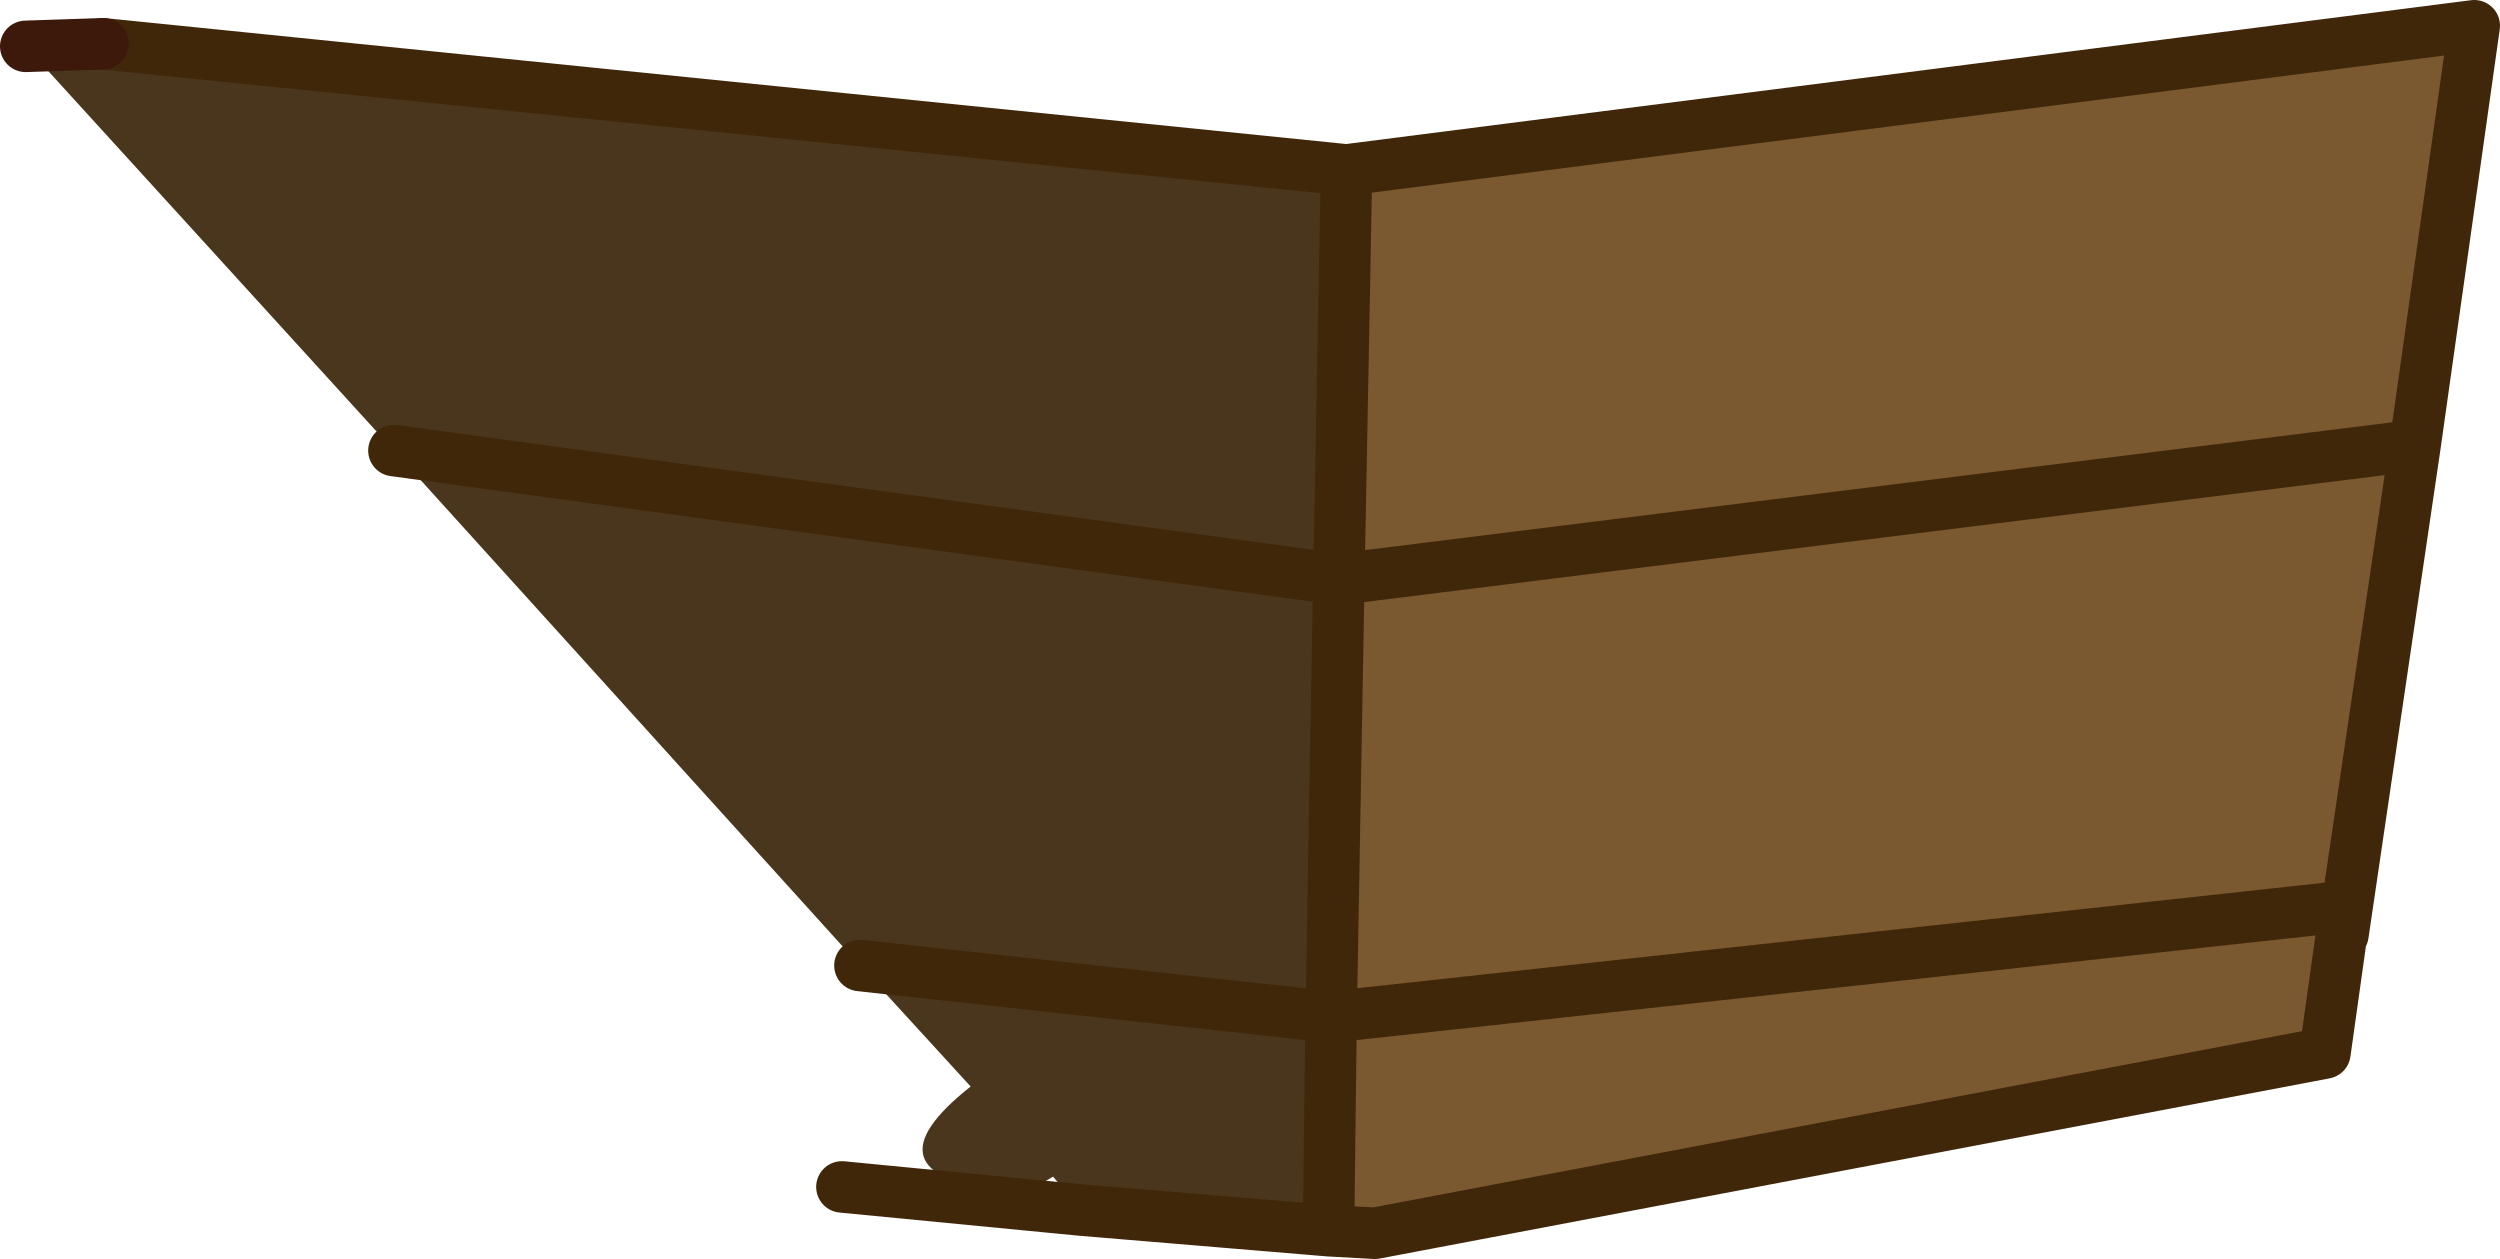 <?xml version="1.0" encoding="UTF-8" standalone="no"?>
<svg xmlns:xlink="http://www.w3.org/1999/xlink" height="24.45px" width="48.55px" xmlns="http://www.w3.org/2000/svg">
  <g transform="matrix(1.0, 0.0, 0.0, 1.0, 11.4, -9.0)">
    <path d="M14.75 12.3 L36.65 9.5 35.5 17.65 14.6 20.25 35.5 17.65 34.1 27.15 34.15 26.6 33.75 29.45 15.3 32.95 14.4 32.9 14.45 28.75 14.6 20.25 14.75 12.3 M34.15 26.6 L14.45 28.75 34.15 26.6" fill="#7b5930" fill-rule="evenodd" stroke="none"/>
    <path d="M14.75 12.3 L14.6 20.25 14.45 28.75 14.4 32.9 9.6 32.5 9.05 31.85 8.8 32.0 8.1 32.15 Q5.3 31.8 7.45 30.1 L5.3 27.75 14.45 28.75 5.3 27.75 -3.75 17.75 -10.9 9.9 -9.4 9.85 14.75 12.3 M14.6 20.25 L-3.75 17.75 14.6 20.25" fill="#4a361c" fill-rule="evenodd" stroke="none"/>
    <path d="M35.5 17.65 L36.65 9.5 14.75 12.3 14.6 20.25 35.5 17.65 34.1 27.15 M34.15 26.6 L33.75 29.45 15.3 32.95 14.4 32.9 9.6 32.5 4.95 32.05 M14.4 32.9 L14.45 28.75 5.3 27.75 M14.6 20.25 L14.45 28.75 34.15 26.6 M-9.4 9.85 L14.75 12.3 M-3.75 17.75 L14.6 20.25" fill="none" stroke="#412709" stroke-linecap="round" stroke-linejoin="round" stroke-width="1.0"/>
    <path d="M-10.9 9.9 L-9.4 9.85" fill="none" stroke="#3c190a" stroke-linecap="round" stroke-linejoin="round" stroke-width="1.0"/>
  </g>
</svg>
